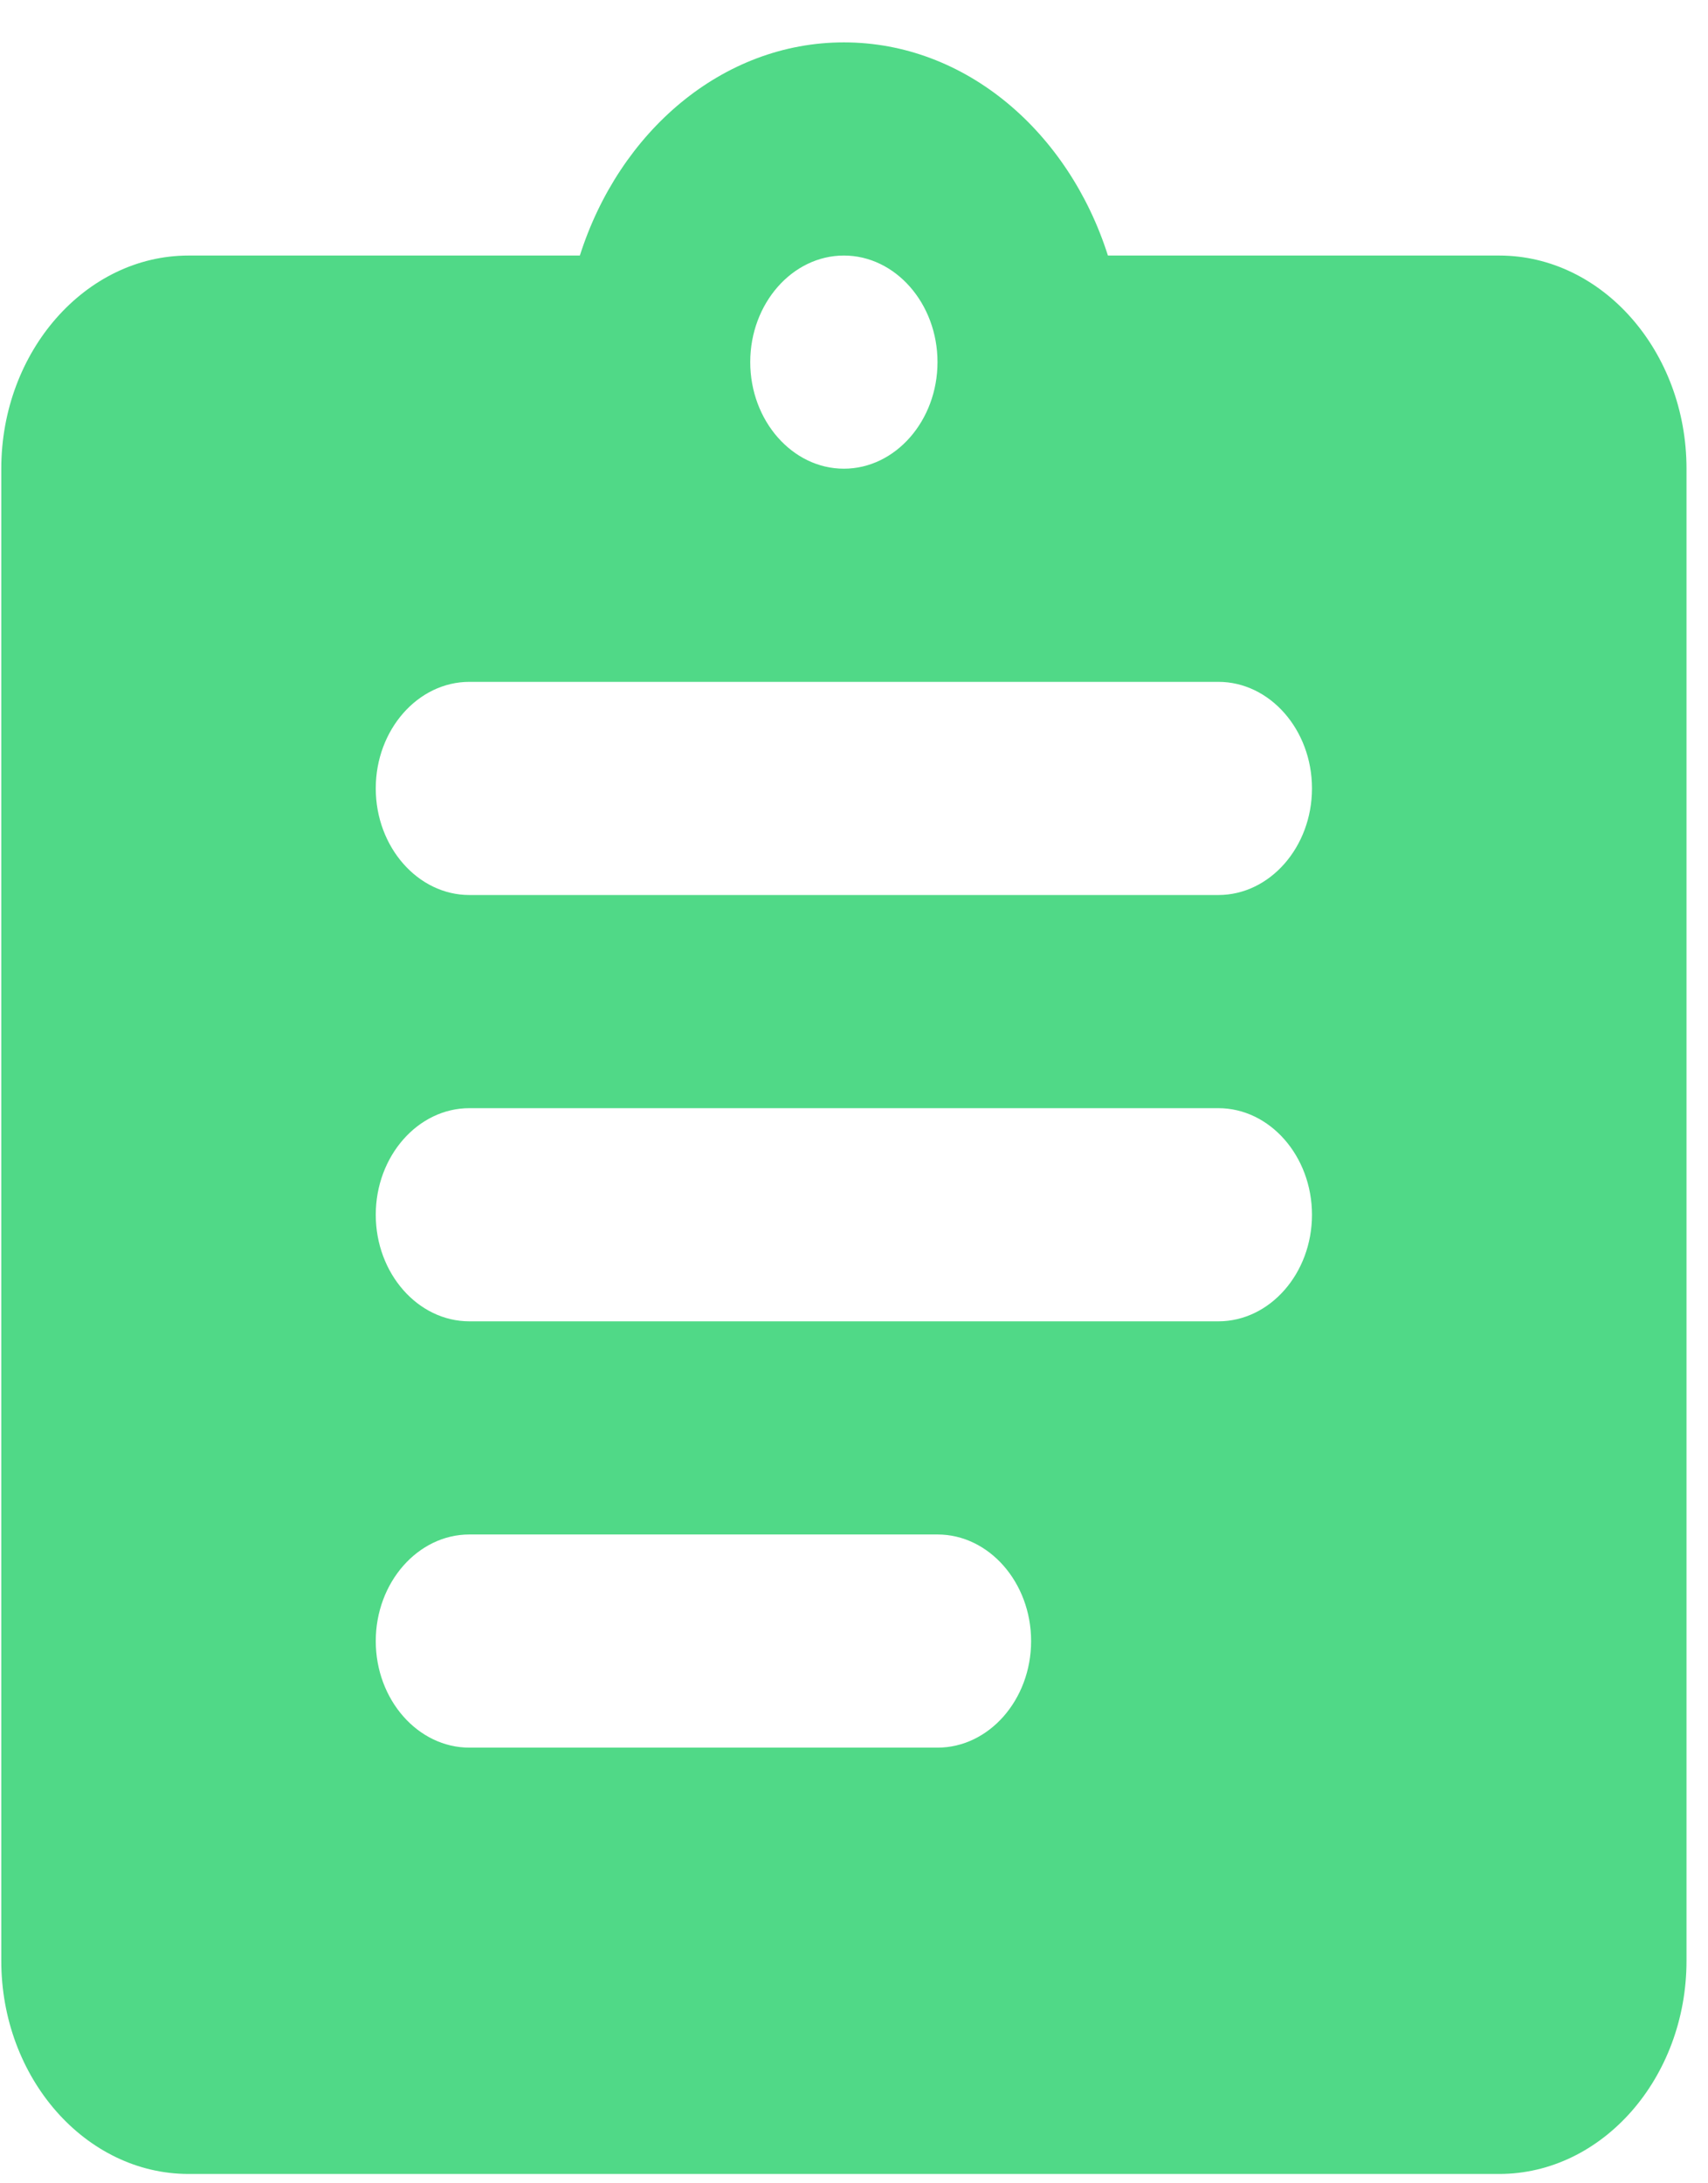 <svg width="36" height="46" viewBox="0 0 36 46" fill="none" xmlns="http://www.w3.org/2000/svg">
<path fill-rule="evenodd" clip-rule="evenodd" d="M31.6 5.384H23.352C22.523 2.779 20.352 0.893 17.787 0.893C15.222 0.893 13.051 2.779 12.222 5.384H3.974C1.803 5.384 0.027 7.405 0.027 9.875V41.312C0.027 43.782 1.803 45.803 3.974 45.803H31.6C33.771 45.803 35.547 43.782 35.547 41.312V9.875C35.547 7.405 33.771 5.384 31.6 5.384ZM17.787 5.384C18.872 5.384 19.76 6.394 19.76 7.629C19.76 8.864 18.872 9.875 17.787 9.875C16.701 9.875 15.813 8.864 15.813 7.629C15.813 6.394 16.701 5.384 17.787 5.384ZM19.76 36.821H9.893C8.808 36.821 7.92 35.811 7.92 34.576C7.92 33.341 8.808 32.33 9.893 32.33H19.76C20.845 32.33 21.733 33.341 21.733 34.576C21.733 35.811 20.845 36.821 19.76 36.821ZM25.68 27.839H9.893C8.808 27.839 7.92 26.829 7.92 25.594C7.92 24.359 8.808 23.348 9.893 23.348H25.68C26.765 23.348 27.653 24.359 27.653 25.594C27.653 26.829 26.765 27.839 25.68 27.839ZM25.68 18.857H9.893C8.808 18.857 7.92 17.846 7.92 16.611C7.92 15.376 8.808 14.366 9.893 14.366H25.68C26.765 14.366 27.653 15.376 27.653 16.611C27.653 17.846 26.765 18.857 25.68 18.857Z" 
fill="#50d987"/>
</svg>
